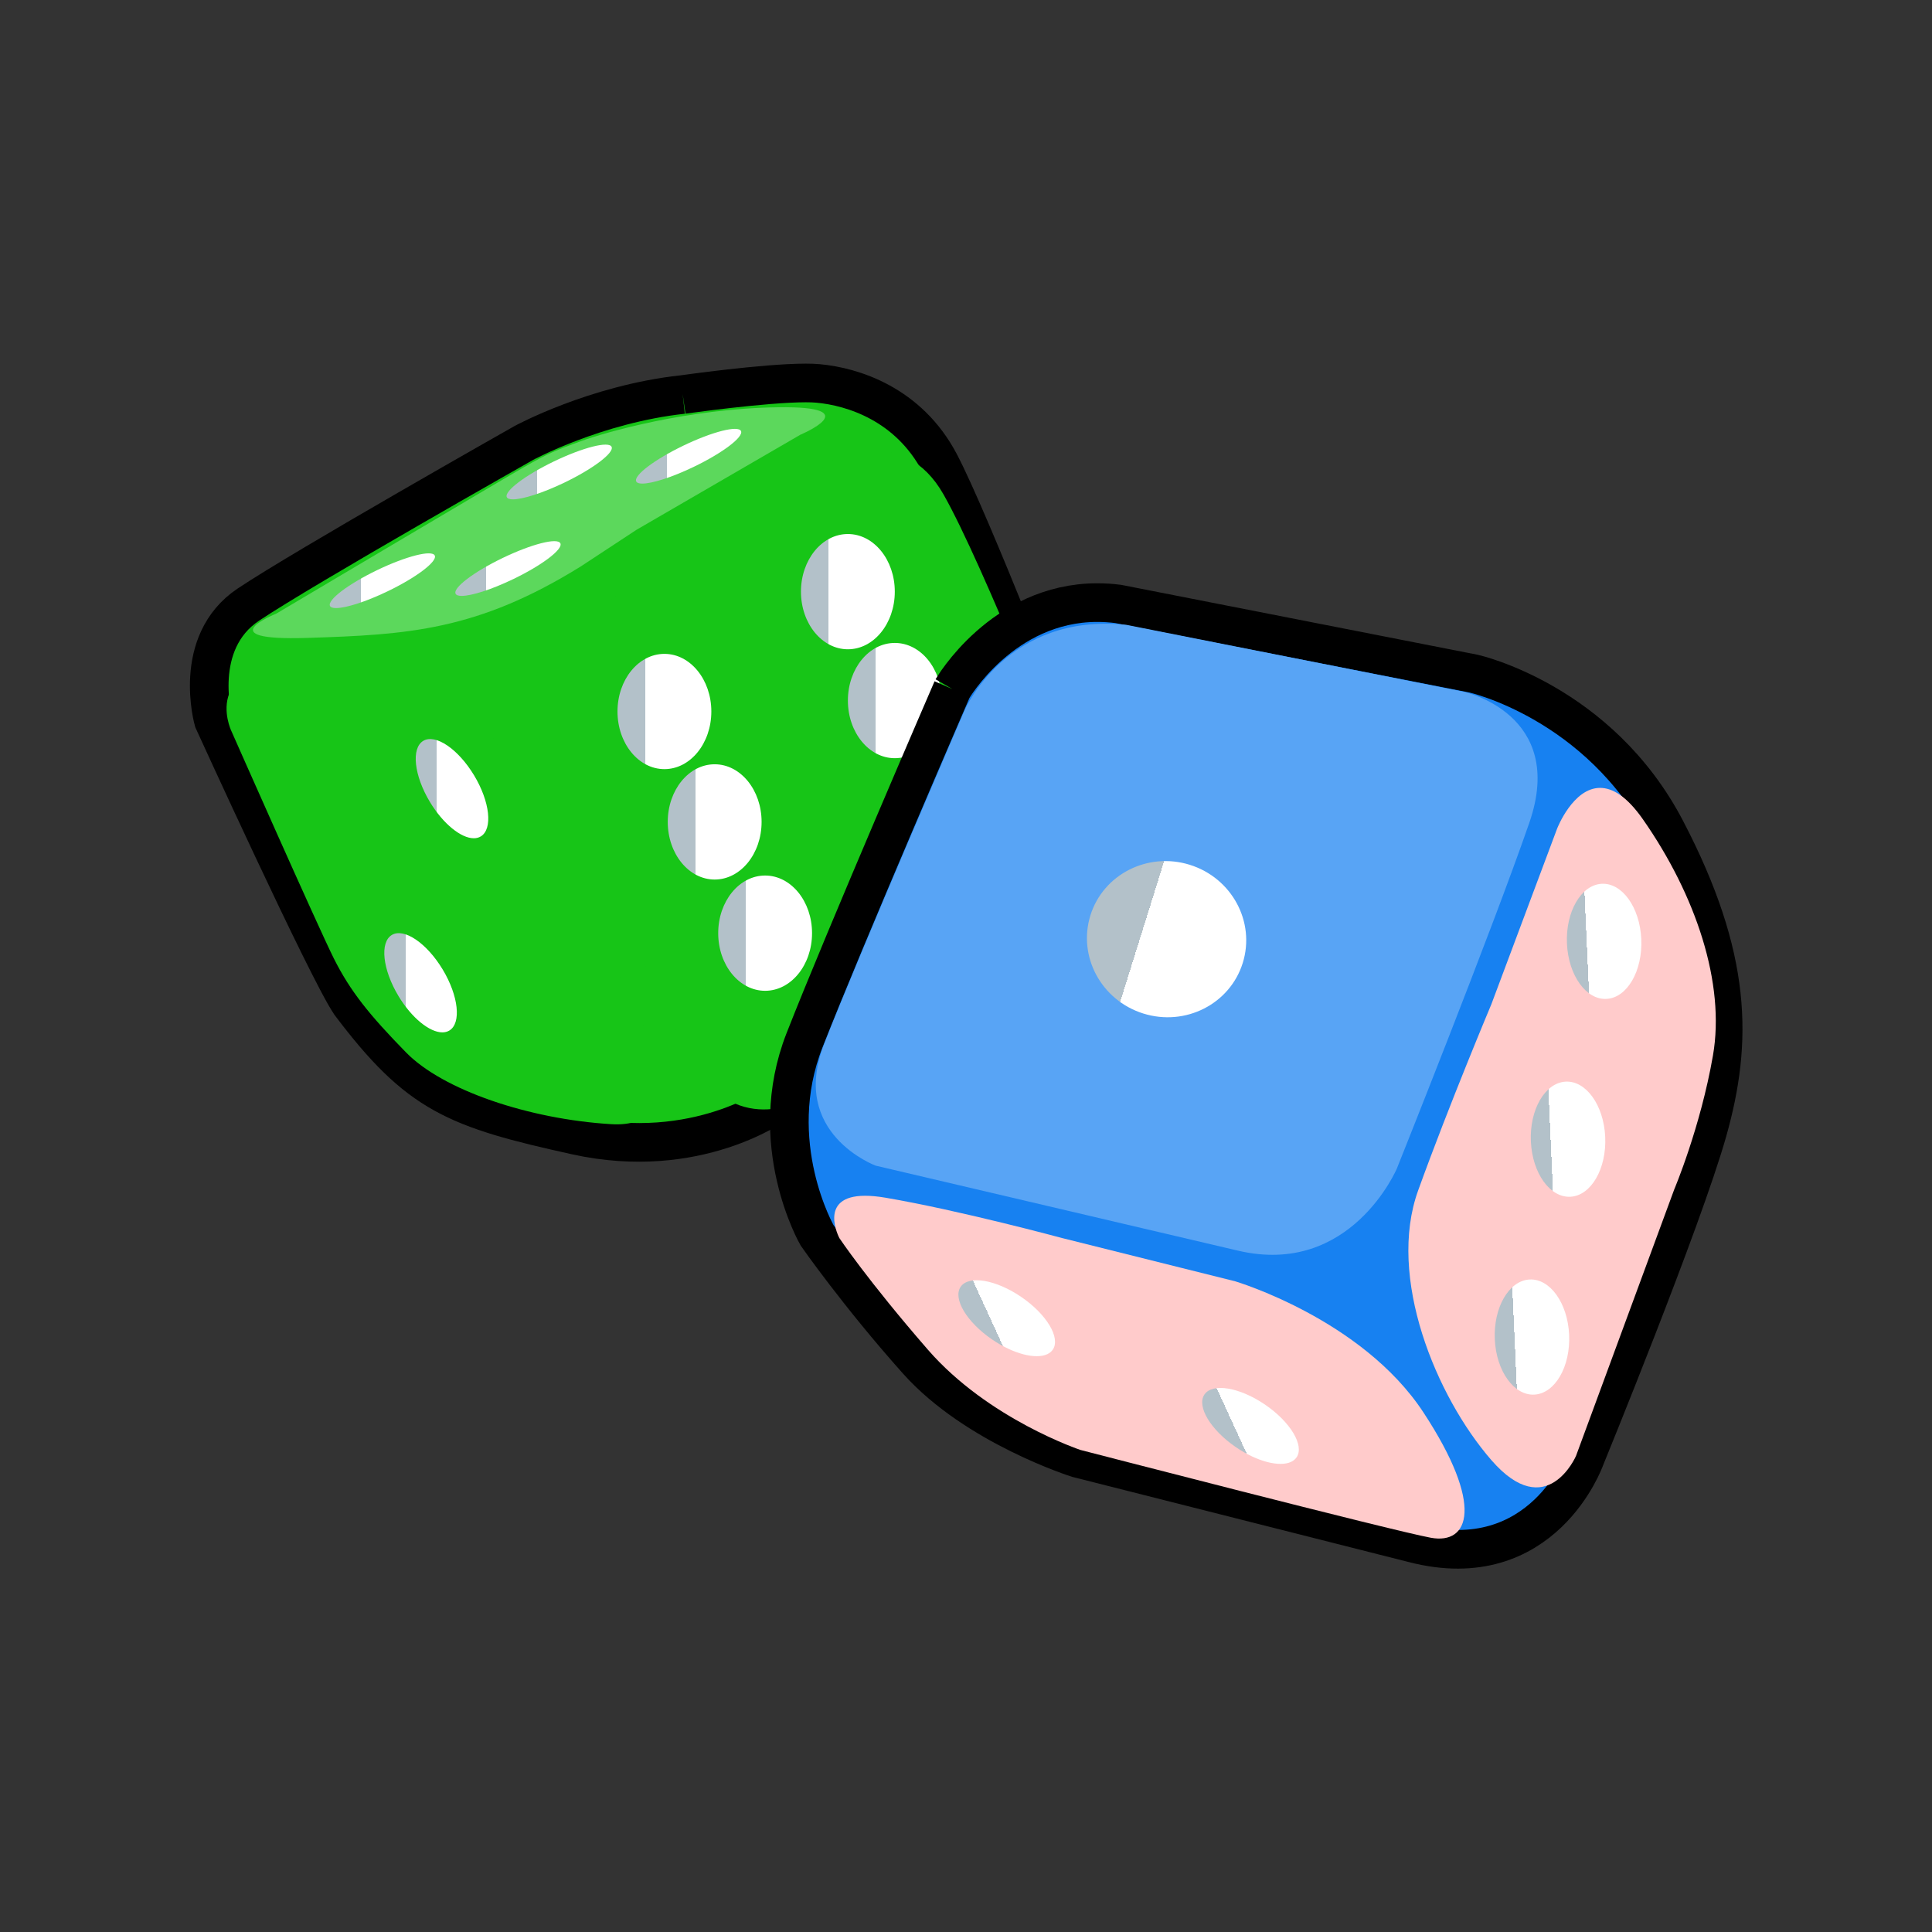 <?xml version="1.0" encoding="UTF-8" standalone="no"?>
<svg
   xmlns:dc="http://purl.org/dc/elements/1.1/"
   xmlns:cc="http://creativecommons.org/ns#"
   xmlns:rdf="http://www.w3.org/1999/02/22-rdf-syntax-ns#"
   xmlns:svg="http://www.w3.org/2000/svg"
   xmlns="http://www.w3.org/2000/svg"
   xmlns:xlink="http://www.w3.org/1999/xlink"
   xmlns:sodipodi="http://sodipodi.sourceforge.net/DTD/sodipodi-0.dtd"
   xmlns:inkscape="http://www.inkscape.org/namespaces/inkscape"
   sodipodi:docname="dices.svg"
   inkscape:version="1.0 (4035a4fb49, 2020-05-01)"
   id="svg3147"
   version="1.1"
   viewBox="0 0 150 150"
   height="150mm"
   width="150mm">
  <rect x="0" y="0" width="150" height="150" fill="#333333" stroke="none"/>
  <defs
     id="defs3141">
    <pattern
       id="carreau-pt"
       patternTransform="translate(-2054.333,1959.279)"
       height="7.611"
       width="8.713"
       patternUnits="userSpaceOnUse">
      <rect
         y="6.2746067e-06"
         x="-2.2737368e-13"
         height="7.611"
         width="8.713"
         id="rect119919"
         style="fill:#800000;fill-opacity:1;stroke:none;stroke-width:1.086;stroke-linecap:round;stroke-linejoin:round;stroke-miterlimit:4;stroke-dasharray:none;stop-color:#000000" />
      <path
         id="path119921"
         d="M 3.075,7.611 V 0"
         style="fill:#800000;stroke:#c11a1a;stroke-width:1.81;stroke-linecap:butt;stroke-linejoin:miter;stroke-miterlimit:4;stroke-dasharray:none;stroke-opacity:1" />
      <path
         id="path119923"
         d="M 1.3287401e-5,4.79 H 8.713"
         style="fill:#c11a1a;fill-opacity:1;stroke:#c11a1a;stroke-width:1.81;stroke-linecap:butt;stroke-linejoin:miter;stroke-miterlimit:4;stroke-dasharray:none;stroke-opacity:1" />
    </pattern>
    <pattern
       id="pattern115842"
       patternTransform="translate(-1862,1832)"
       height="85"
       width="85"
       patternUnits="userSpaceOnUse">
      <rect
         y="0"
         x="3.4178149e-05"
         height="85"
         width="85"
         id="rect104700"
         style="fill:#800000;fill-opacity:1;stroke:none;stroke-width:11.339;stroke-linecap:round;stroke-linejoin:round;stroke-miterlimit:4;stroke-dasharray:none;stop-color:#000000" />
      <path
         id="path104779"
         d="M 30,85 V 1.0187008e-5"
         style="fill:#800000;stroke:#c11a1a;stroke-width:18.898;stroke-linecap:butt;stroke-linejoin:miter;stroke-miterlimit:4;stroke-dasharray:none;stroke-opacity:1" />
      <path
         id="path107256"
         d="M 0,53.5 H 85"
         style="fill:#c11a1a;fill-opacity:1;stroke:#c11a1a;stroke-width:18.898;stroke-linecap:butt;stroke-linejoin:miter;stroke-miterlimit:4;stroke-dasharray:none;stroke-opacity:1" />
    </pattern>
    <linearGradient
       gradientTransform="matrix(1.623,0.508,-0.403,1.29,1488.947,240.241)"
       inkscape:collect="always"
       xlink:href="#linearGradient3705"
       id="linearGradient3555-8-1"
       x1="-1281.064"
       y1="1399.445"
       x2="-1288.351"
       y2="1399.445"
       gradientUnits="userSpaceOnUse" />
    <linearGradient
       inkscape:collect="always"
       id="linearGradient3705">
      <stop
         style="stop-color:#ffffff;stop-opacity:1"
         offset="0"
         id="stop3697" />
      <stop
         id="stop3699"
         offset="0.707"
         style="stop-color:#ffffff;stop-opacity:1" />
      <stop
         id="stop3701"
         offset="0.707"
         style="stop-color:#b3c1c9;stop-opacity:1" />
      <stop
         style="stop-color:#b3c1c9;stop-opacity:1"
         offset="1"
         id="stop3703" />
    </linearGradient>
    <linearGradient
       gradientTransform="rotate(155.352,-1239.189,1428.205)"
       gradientUnits="userSpaceOnUse"
       y2="1405.434"
       x2="-1298.383"
       y1="1405.434"
       x1="-1304.016"
       id="linearGradient3750-0"
       xlink:href="#linearGradient3705"
       inkscape:collect="always" />
    <linearGradient
       inkscape:collect="always"
       xlink:href="#linearGradient3705"
       id="linearGradient3750-0-6"
       x1="-1304.016"
       y1="1405.434"
       x2="-1298.383"
       y2="1405.434"
       gradientUnits="userSpaceOnUse"
       gradientTransform="rotate(155.352,-1230.639,1434.453)" />
    <linearGradient
       gradientTransform="matrix(0.792,-0.049,0.045,0.998,-172.616,-66.404)"
       gradientUnits="userSpaceOnUse"
       y2="1399.445"
       x2="-1288.351"
       y1="1399.445"
       x1="-1281.064"
       id="linearGradient3555-1"
       xlink:href="#linearGradient3705"
       inkscape:collect="always" />
    <linearGradient
       inkscape:collect="always"
       xlink:href="#linearGradient3705"
       id="linearGradient3555-1-4"
       x1="-1281.064"
       y1="1399.445"
       x2="-1288.351"
       y2="1399.445"
       gradientUnits="userSpaceOnUse"
       gradientTransform="matrix(0.792,-0.049,0.045,0.998,-178.219,-35.682)" />
    <linearGradient
       inkscape:collect="always"
       xlink:href="#linearGradient3705"
       id="linearGradient3555-1-5"
       x1="-1281.064"
       y1="1399.445"
       x2="-1288.351"
       y2="1399.445"
       gradientUnits="userSpaceOnUse"
       gradientTransform="matrix(0.792,-0.049,0.045,0.998,-175.417,-51.043)" />
    <linearGradient
       inkscape:collect="always"
       xlink:href="#linearGradient3705"
       id="linearGradient3555"
       x1="-1281.064"
       y1="1399.445"
       x2="-1288.351"
       y2="1399.445"
       gradientUnits="userSpaceOnUse" />
    <linearGradient
       gradientUnits="userSpaceOnUse"
       y2="1399.445"
       x2="-1288.351"
       y1="1399.445"
       x1="-1281.064"
       id="linearGradient3555-7"
       xlink:href="#linearGradient3705"
       inkscape:collect="always"
       gradientTransform="translate(3.902,8.572)" />
    <linearGradient
       gradientUnits="userSpaceOnUse"
       y2="1399.445"
       x2="-1288.351"
       y1="1399.445"
       x1="-1281.064"
       id="linearGradient3555-8"
       xlink:href="#linearGradient3705"
       inkscape:collect="always"
       gradientTransform="translate(7.819,17.21)" />
    <linearGradient
       gradientUnits="userSpaceOnUse"
       y2="1399.445"
       x2="-1288.351"
       y1="1399.445"
       x1="-1281.064"
       id="linearGradient3555-92"
       xlink:href="#linearGradient3705"
       inkscape:collect="always"
       gradientTransform="translate(17.887,-0.85)" />
    <linearGradient
       gradientUnits="userSpaceOnUse"
       y2="1399.445"
       x2="-1288.351"
       y1="1399.445"
       x1="-1281.064"
       id="linearGradient3555-6"
       xlink:href="#linearGradient3705"
       inkscape:collect="always"
       gradientTransform="translate(14.244,-9.306)" />
    <linearGradient
       inkscape:collect="always"
       xlink:href="#linearGradient3705"
       id="linearGradient3750"
       x1="-1304.016"
       y1="1405.434"
       x2="-1298.383"
       y2="1405.434"
       gradientUnits="userSpaceOnUse"
       gradientTransform="rotate(180,-1301.2,1405.434)" />
    <linearGradient
       inkscape:collect="always"
       xlink:href="#linearGradient3705"
       id="linearGradient3758"
       x1="-1306.455"
       y1="1420.505"
       x2="-1300.823"
       y2="1420.505"
       gradientUnits="userSpaceOnUse"
       gradientTransform="rotate(180,-1303.639,1420.505)" />
    <linearGradient
       gradientTransform="translate(21.809,7.694)"
       inkscape:collect="always"
       xlink:href="#linearGradient3705"
       id="linearGradient3555-92-6"
       x1="-1281.064"
       y1="1399.445"
       x2="-1288.351"
       y2="1399.445"
       gradientUnits="userSpaceOnUse" />
    <linearGradient
       inkscape:collect="always"
       xlink:href="#linearGradient3705"
       id="linearGradient3766"
       x1="-1286.918"
       y1="1379.625"
       x2="-1278.744"
       y2="1379.625"
       gradientUnits="userSpaceOnUse"
       gradientTransform="rotate(180,-1282.831,1379.625)" />
    <linearGradient
       inkscape:collect="always"
       xlink:href="#linearGradient3705"
       id="linearGradient3782"
       x1="-1300.941"
       y1="1388.345"
       x2="-1292.767"
       y2="1388.345"
       gradientUnits="userSpaceOnUse"
       gradientTransform="rotate(180,-1296.854,1388.345)" />
    <linearGradient
       inkscape:collect="always"
       xlink:href="#linearGradient3705"
       id="linearGradient3790"
       x1="-1311.222"
       y1="1388.762"
       x2="-1303.048"
       y2="1388.762"
       gradientUnits="userSpaceOnUse"
       gradientTransform="rotate(180,-1306.87,1389.026)" />
    <linearGradient
       inkscape:collect="always"
       xlink:href="#linearGradient3705"
       id="linearGradient3774"
       x1="-1297.493"
       y1="1380.321"
       x2="-1289.32"
       y2="1380.321"
       gradientUnits="userSpaceOnUse"
       gradientTransform="rotate(180,-1293.142,1380.585)" />
  </defs>
  <sodipodi:namedview
     inkscape:window-maximized="1"
     inkscape:window-y="-8"
     inkscape:window-x="-8"
     inkscape:window-height="1017"
     inkscape:window-width="1920"
     showgrid="false"
     inkscape:document-rotation="0"
     inkscape:current-layer="layer1"
     inkscape:document-units="mm"
     inkscape:cy="529.77597"
     inkscape:cx="143.41376"
     inkscape:zoom="0.7"
     inkscape:pageshadow="2"
     inkscape:pageopacity="0.0"
     borderopacity="1.0"
     bordercolor="#666666"
     pagecolor="#ffffff"
     id="base" />
  <g
     id="layer1"
     inkscape:groupmode="layer"
     inkscape:label="Calque 1">
    <g
       transform="translate(-28.188,-123.059)"
       id="g1420">
      <g
         id="g3319"
         style="mix-blend-mode:normal"
         transform="translate(1364.481,-1221.145)">
        <path
           sodipodi:nodetypes="cccsscccssccssccssssssc"
           id="path909"
           style="fill:#17c517;fill-opacity:1;stroke:#000000;stroke-width:3;stroke-miterlimit:4;stroke-dasharray:none;stroke-opacity:1"
           d="m -1283.287,1374.836 c -6.792,0.741 -12.349,3.767 -12.349,3.767 v 0 c 0,0 -16.919,9.571 -21.364,12.535 v 0 c -4.446,2.964 -2.717,9.015 -2.717,9.015 v 0 c 0,0 8.823,19.347 10.621,21.982 5.31,7.039 8.15,8.151 17.536,10.223 v 0 c 9.385,2.072 15.56,-2.48 15.56,-2.48 v 0 c 0,0 16.795,-9.719 21.192,-13.547 v 0 c 4.397,-3.828 0.589,-14.325 0.589,-14.325 v 0 c 0,0 -6.715,-17.289 -9.119,-21.858 v 0 c -2.404,-4.569 -6.734,-5.928 -9.443,-6.175 v 0 c -0.271,-0.025 -0.593,-0.036 -0.952,-0.036 v 0 c -3.238,0 -9.552,0.9 -9.552,0.9" />
        <path
           id="path929"
           style="opacity:1;mix-blend-mode:multiply;fill:#17c517;fill-opacity:1;stroke:none;stroke-width:0.298"
           d="m -1271.427,1379.814 -20.013,12.535 c -5.324,3.335 -2.841,9.385 -2.841,9.385 v 0 c 0,0 7.903,17.413 11.361,24.278 v 0 c 3.458,6.865 9.15,3.509 9.15,3.509 v 0 c 0,0 14.191,-9.633 18.229,-12.814 v 0 c 4.038,-3.181 2.088,-12.078 2.088,-12.078 v 0 c 0,0 -6.497,-16.602 -9.584,-22.036 v 0 c -1.561,-2.748 -3.689,-3.427 -5.411,-3.427 v 0 c -1.683,0 -2.978,0.649 -2.978,0.649" />
        <path
           id="path1039"
           style="fill:url(#linearGradient3555);fill-opacity:1;stroke:none;stroke-width:0.298"
           d="m -1288.351,1399.444 c 0,2.472 1.631,4.475 3.643,4.475 v 0 c 2.012,0 3.643,-2.003 3.643,-4.475 v 0 c 0,-2.471 -1.631,-4.474 -3.643,-4.474 v 0 c -2.012,0 -3.643,2.003 -3.643,4.474" />
        <path
           d="m -1284.449,1408.016 c 0,2.472 1.631,4.475 3.643,4.475 v 0 c 2.012,0 3.643,-2.003 3.643,-4.475 v 0 c 0,-2.471 -1.631,-4.474 -3.643,-4.474 v 0 c -2.012,0 -3.643,2.003 -3.643,4.474"
           style="fill:url(#linearGradient3555-7);fill-opacity:1;stroke:none;stroke-width:0.298"
           id="path1039-4" />
        <path
           d="m -1280.532,1416.654 c 0,2.472 1.631,4.475 3.643,4.475 v 0 c 2.012,0 3.643,-2.003 3.643,-4.475 v 0 c 0,-2.471 -1.631,-4.474 -3.643,-4.474 v 0 c -2.012,0 -3.643,2.003 -3.643,4.474"
           style="fill:url(#linearGradient3555-8);fill-opacity:1;stroke:none;stroke-width:0.298"
           id="path1039-5" />
        <path
           d="m -1270.463,1398.595 c 0,2.472 1.631,4.475 3.643,4.475 v 0 c 2.012,0 3.643,-2.003 3.643,-4.475 v 0 c 0,-2.471 -1.631,-4.474 -3.643,-4.474 v 0 c -2.012,0 -3.643,2.003 -3.643,4.474"
           style="fill:url(#linearGradient3555-92);fill-opacity:1;stroke:none;stroke-width:0.298"
           id="path1039-47" />
        <path
           d="m -1274.107,1390.139 c 0,2.472 1.631,4.475 3.643,4.475 v 0 c 2.012,0 3.643,-2.003 3.643,-4.475 v 0 c 0,-2.471 -1.631,-4.474 -3.643,-4.474 v 0 c -2.012,0 -3.643,2.003 -3.643,4.474"
           style="fill:url(#linearGradient3555-6);fill-opacity:1;stroke:none;stroke-width:0.298"
           id="path1039-59" />
        <path
           id="path949"
           style="opacity:1;mix-blend-mode:multiply;fill:#17c517;fill-opacity:1;stroke:none;stroke-width:0.293"
           d="m -1311.056,1395.581 c -10.12,-0.596 -7.281,5.363 -7.281,5.363 v 0 c 0,0 6.685,15.121 7.959,17.666 v 0 c 1.274,2.546 2.752,4.381 5.61,7.304 v 0 c 2.858,2.923 9.509,5.179 15.924,5.57 v 0 c 6.414,0.391 2.477,-7.709 2.477,-7.709 v 0 c 0,0 -4.325,-9.128 -9.84,-19.444 v 0 c -4.231,-7.914 -10.708,-8.835 -13.496,-8.835 v 0 c -0.846,0 -1.352,0.085 -1.352,0.085" />
        <path
           id="path995"
           style="fill:url(#linearGradient3750);fill-opacity:1;stroke:none;stroke-width:0.298"
           d="m -1298.966,1409.144 c 0.947,-0.571 0.715,-2.694 -0.519,-4.742 v 0 c -1.234,-2.049 -3.002,-3.247 -3.949,-2.677 v 0 c -0.947,0.571 -0.715,2.694 0.519,4.742 v 0 c 1.026,1.703 2.421,2.819 3.406,2.819 v 0 c 0.2,0 0.383,-0.046 0.542,-0.142" />
        <path
           id="path967-9"
           style="opacity:1;mix-blend-mode:normal;fill:#5cd85c;fill-opacity:1;fill-rule:nonzero;stroke:none;stroke-width:0.298"
           d="m -1286.869,1385.333 12.72,-7.379 c 0,0 5.309,-2.223 -1.713,-2.13 -7.022,0.093 -13.453,1.951 -15.347,2.638 -1.893,0.687 -2.495,0.922 -4.378,1.997 -1.883,1.075 -19.271,11.395 -19.271,11.395 0,0 -5.353,2.124 2.427,1.877 7.78,-0.247 13.196,-0.558 21.241,-5.557 z"
           sodipodi:nodetypes="ccssscccc" />
        <path
           id="path1017"
           style="fill:url(#linearGradient3758);fill-opacity:1;stroke:none;stroke-width:0.298"
           d="m -1301.406,1424.215 c 0.947,-0.571 0.715,-2.694 -0.518,-4.742 v 0 c -1.234,-2.049 -3.002,-3.247 -3.949,-2.677 v 0 c -0.948,0.57 -0.716,2.694 0.518,4.742 v 0 c 1.026,1.704 2.421,2.819 3.406,2.819 v 0 c 0.2,0 0.383,-0.046 0.542,-0.142" />
        <path
           id="path1039-47-7"
           style="fill:url(#linearGradient3555-92-6);fill-opacity:1;stroke:none;stroke-width:0.298"
           d="m -1266.542,1407.138 c 0,2.472 1.631,4.475 3.643,4.475 v 0 c 2.012,0 3.643,-2.003 3.643,-4.475 v 0 c 0,-2.471 -1.631,-4.474 -3.643,-4.474 v 0 c -2.012,0 -3.643,2.003 -3.643,4.474" />
        <path
           id="path1171"
           style="fill:url(#linearGradient3766);fill-opacity:1;stroke:none;stroke-width:0.298"
           d="m -1282.433,1380.451 c 2.247,-1.08 3.889,-2.326 3.67,-2.782 v 0 c -0.22,-0.457 -2.218,0.049 -4.465,1.13 v 0 c -2.247,1.08 -3.89,2.326 -3.67,2.783 v 0 c 0.055,0.114 0.22,0.168 0.473,0.168 v 0 c 0.759,0 2.306,-0.487 3.991,-1.298" />
        <path
           id="path1193"
           style="fill:url(#linearGradient3782);fill-opacity:1;stroke:none;stroke-width:0.298"
           d="m -1296.456,1389.171 c 2.247,-1.08 3.889,-2.326 3.67,-2.783 v 0 c -0.22,-0.457 -2.218,0.049 -4.465,1.13 v 0 c -2.247,1.08 -3.89,2.327 -3.67,2.783 v 0 c 0.055,0.114 0.22,0.168 0.473,0.168 v 0 c 0.76,0 2.306,-0.487 3.991,-1.298" />
        <path
           id="path1215"
           style="fill:url(#linearGradient3790);fill-opacity:1;stroke:none;stroke-width:0.298"
           d="m -1306.208,1390.117 c 2.246,-1.08 3.889,-2.326 3.669,-2.783 v 0 c -0.22,-0.456 -2.218,0.049 -4.464,1.13 v 0 c -2.247,1.08 -3.89,2.326 -3.67,2.783 v 0 c 0.054,0.114 0.22,0.168 0.473,0.168 v 0 c 0.76,0 2.306,-0.487 3.992,-1.298" />
        <path
           id="path1237"
           style="fill:url(#linearGradient3774);fill-opacity:1;stroke:none;stroke-width:0.298"
           d="m -1292.48,1381.676 c 2.246,-1.08 3.889,-2.327 3.67,-2.783 v 0 c -0.22,-0.457 -2.218,0.049 -4.465,1.13 v 0 c -2.246,1.08 -3.889,2.326 -3.67,2.783 v 0 c 0.055,0.114 0.22,0.168 0.473,0.168 v 0 c 0.759,-3e-4 2.306,-0.487 3.992,-1.298" />
      </g>
      <g
         id="g3301"
         transform="translate(1279.682,-1197.634)"
         style="mix-blend-mode:normal">
        <path
           id="path1261"
           style="fill:#1781f1;fill-opacity:1;stroke:#000000;stroke-width:3;stroke-miterlimit:4;stroke-dasharray:none;stroke-opacity:1"
           d="m -1177.559,1374.184 c 0,0 -8.332,19.262 -11.47,27.27 v 0 c -3.138,8.007 0.974,15.15 0.974,15.15 v 0 c 0,0 3.247,4.653 7.792,9.739 v 0 c 4.545,5.086 12.444,7.575 12.444,7.575 v 0 l 26.079,6.601 c 10.064,2.597 13.31,-6.601 13.31,-6.601 v 0 c 0,0 7.575,-18.504 9.523,-25.43 v 0 c 1.948,-6.925 1.948,-13.419 -3.246,-23.374 v 0 c -5.194,-9.956 -14.934,-12.12 -14.934,-12.12 v 0 l -27.594,-5.411 c -0.555,-0.071 -1.093,-0.104 -1.613,-0.104 v 0 c -7.391,3e-4 -11.264,6.705 -11.264,6.705" />
        <path
           id="path1279"
           style="opacity:1;fill:#58a4f5;fill-opacity:1;fill-rule:nonzero;stroke:none;stroke-width:0.261"
           d="m -1164.032,1369.207 26.188,5.194 c 0,0 8.008,1.731 5.086,10.172 -2.922,8.441 -10.28,26.837 -10.28,26.837 0,0 -3.571,8.44 -12.336,6.384 -8.765,-2.056 -28.136,-6.601 -28.136,-6.601 0,0 -6.709,-2.489 -4.004,-9.415 2.705,-6.926 10.929,-25.971 10.929,-25.971 0,0 3.246,-7.575 12.553,-6.601" />
        <path
           id="path1325"
           style="mix-blend-mode:multiply;fill:#ffcbcb;fill-opacity:1;stroke:none;stroke-width:0.261"
           d="m -1130.594,1385.011 -5.113,13.657 c 0,0 -3.246,7.71 -5.681,14.447 v 0 c -2.435,6.736 1.38,15.988 5.681,20.939 v 0 c 4.302,4.951 6.574,-0.325 6.574,-0.325 v 0 l 7.629,-20.696 c 0,0 2.029,-4.788 3.003,-10.388 v 0 c 0.974,-5.6 -1.333,-12.467 -5.438,-18.342 v 0 c -1.267,-1.813 -2.385,-2.44 -3.326,-2.439 v 0 c -2.109,6e-4 -3.329,3.148 -3.329,3.148" />
        <path
           id="path1345"
           style="opacity:1;mix-blend-mode:multiply;fill:#ffcbcb;fill-opacity:1;stroke:none;stroke-width:0.261"
           d="m -1186.324,1416.82 c 0,0 2.164,3.247 6.866,8.657 v 0 c 4.702,5.41 11.855,7.791 11.855,7.791 v 0 c 0,0 24.239,6.276 27.208,6.817 v 0 c 2.968,0.541 4.174,-2.489 -0.588,-9.739 v 0 c -4.761,-7.25 -14.609,-10.172 -14.609,-10.172 v 0 l -13.425,-3.355 c 0,0 -8.002,-2.164 -13.737,-3.138 v 0 c -0.607,-0.103 -1.126,-0.149 -1.568,-0.149 v 0 c -3.733,0 -2.003,3.287 -2.003,3.287" />
        <path
           id="path1039-5-8"
           style="mix-blend-mode:normal;fill:url(#linearGradient3555-8-1);fill-opacity:1;stroke:none;stroke-width:0.452"
           d="m -1166.834,1391.761 c -0.997,3.189 0.842,6.601 4.108,7.622 v 0 c 3.265,1.021 6.721,-0.735 7.718,-3.924 v 0 c 0.997,-3.188 -0.843,-6.6 -4.108,-7.622 v 0 c -3.266,-1.021 -6.722,0.736 -7.719,3.923" />
        <path
           d="m -1169.756,1425.48 c 0.623,-0.914 -0.474,-2.746 -2.449,-4.094 v 0 c -1.976,-1.348 -4.082,-1.7 -4.705,-0.786 v 0 c -0.623,0.914 0.473,2.747 2.449,4.094 v 0 c 1.642,1.12 3.375,1.553 4.271,1.141 v 0 c 0.181,-0.085 0.329,-0.201 0.434,-0.355"
           style="mix-blend-mode:normal;fill:url(#linearGradient3750-0);fill-opacity:1;stroke:none;stroke-width:0.298"
           id="path995-5" />
        <path
           id="path995-5-2"
           style="mix-blend-mode:normal;fill:url(#linearGradient3750-0-6);fill-opacity:1;stroke:none;stroke-width:0.298"
           d="m -1150.828,1433.841 c 0.623,-0.914 -0.474,-2.746 -2.449,-4.094 v 0 c -1.976,-1.348 -4.082,-1.7 -4.705,-0.786 v 0 c -0.623,0.914 0.473,2.747 2.449,4.094 v 0 c 1.642,1.12 3.375,1.553 4.271,1.141 v 0 c 0.181,-0.085 0.329,-0.201 0.434,-0.355" />
        <path
           d="m -1129.836,1393.957 c 0.112,2.468 1.494,4.388 3.088,4.289 v 0 c 1.594,-0.099 2.795,-2.178 2.683,-4.646 v 0 c -0.112,-2.467 -1.494,-4.388 -3.088,-4.289 v 0 c -1.594,0.099 -2.795,2.179 -2.683,4.646"
           style="mix-blend-mode:normal;fill:url(#linearGradient3555-1);fill-opacity:1;stroke:none;stroke-width:0.265"
           id="path1039-3" />
        <path
           inkscape:transform-center-y="8.3556382"
           inkscape:transform-center-x="4.7919003"
           id="path1039-3-9"
           style="mix-blend-mode:normal;fill:url(#linearGradient3555-1-4);fill-opacity:1;stroke:none;stroke-width:0.265"
           d="m -1135.438,1424.68 c 0.112,2.468 1.494,4.388 3.088,4.289 v 0 c 1.594,-0.098 2.795,-2.178 2.683,-4.646 v 0 c -0.112,-2.467 -1.494,-4.387 -3.088,-4.289 v 0 c -1.594,0.099 -2.795,2.179 -2.683,4.646" />
        <path
           id="path1039-3-2"
           style="mix-blend-mode:normal;fill:url(#linearGradient3555-1-5);fill-opacity:1;stroke:none;stroke-width:0.265"
           d="m -1132.637,1409.318 c 0.112,2.468 1.494,4.388 3.088,4.289 v 0 c 1.594,-0.099 2.795,-2.178 2.683,-4.646 v 0 c -0.112,-2.467 -1.494,-4.388 -3.088,-4.289 v 0 c -1.594,0.099 -2.795,2.179 -2.683,4.646" />
      </g>
    </g>
  </g>
</svg>
